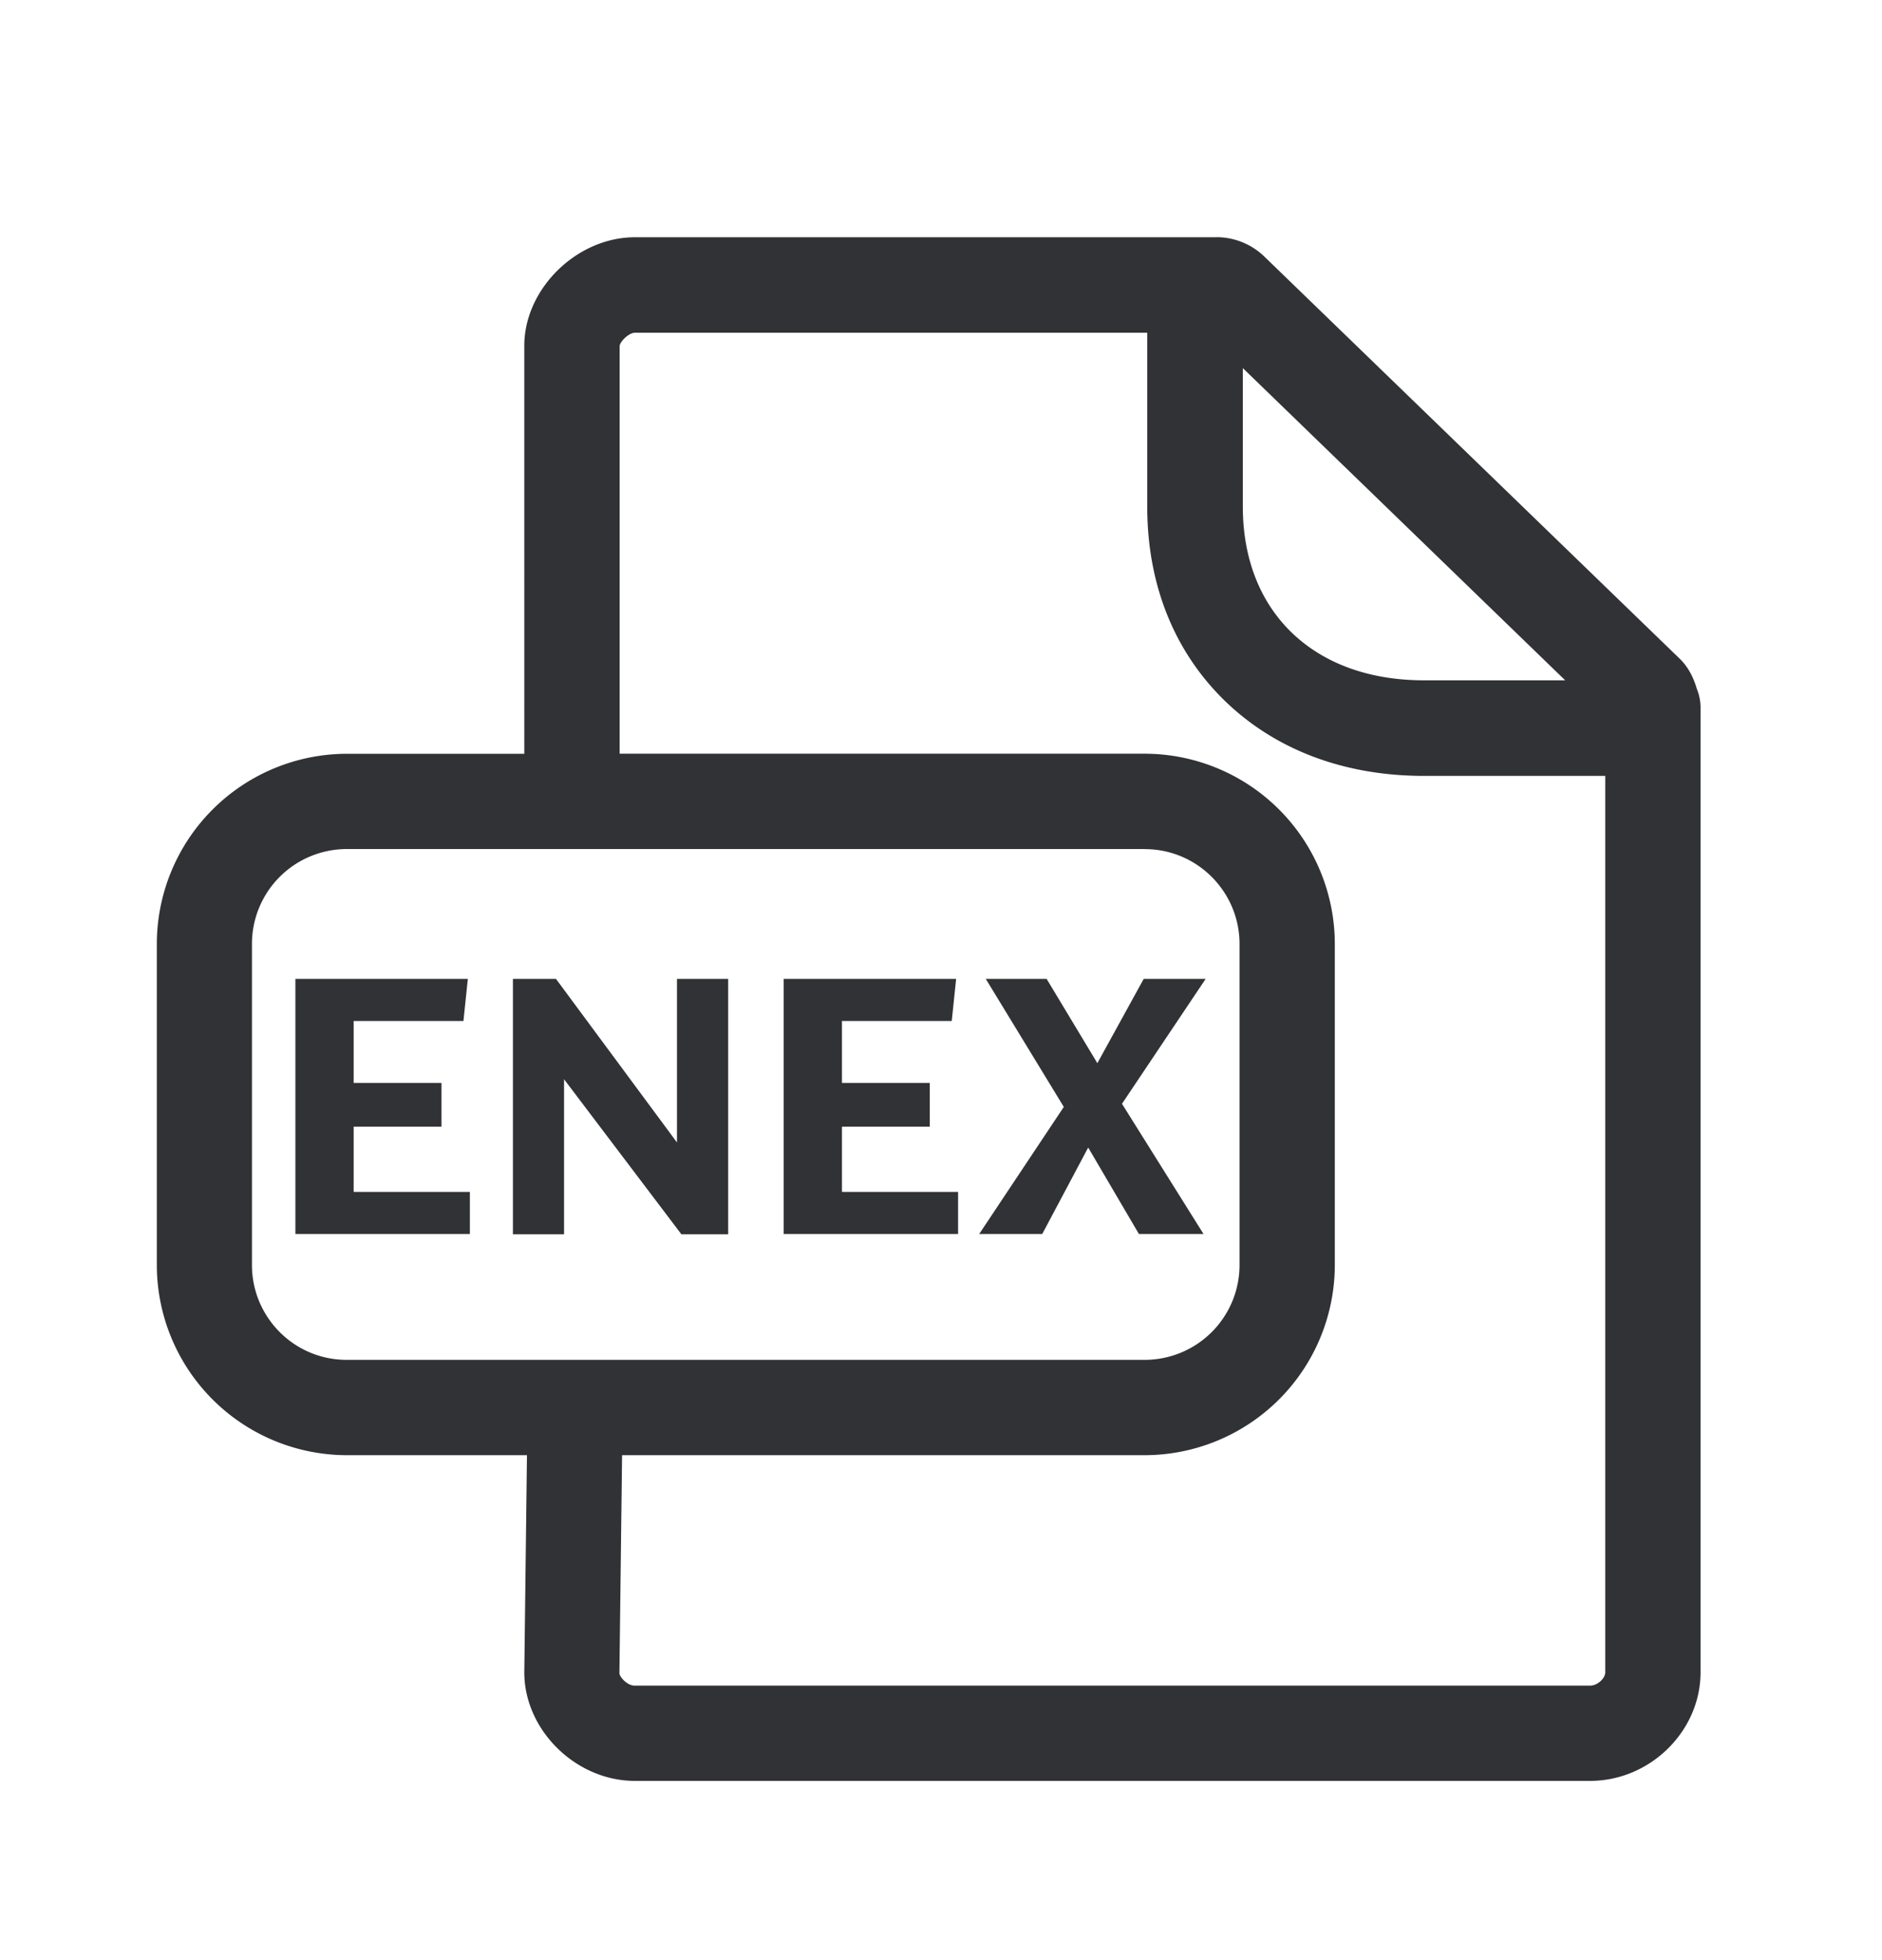<svg width="24" height="25" viewBox="0 0 24 25" xmlns="http://www.w3.org/2000/svg"><path d="M15.51 3.025c.23 0 .445.087.61.244l5.3 5.132c.112.109.177.243.219.386.03.073.047.154.047.238V21.33c0 .751-.644 1.384-1.409 1.384H8.095c-.75 0-1.409-.647-1.409-1.384l.034-2.77h-2.3A2.427 2.427 0 012 16.134V12.04a2.427 2.427 0 012.42-2.426h2.266V4.41c0-.726.67-1.384 1.41-1.384h7.414zm-.88 1.219H8.095c-.073 0-.187.109-.193.168v5.201h6.697a2.428 2.428 0 012.423 2.426v4.095A2.428 2.428 0 0114.6 18.56H7.933l-.034 2.779c0 .05.101.16.193.16h12.185c.098 0 .194-.096.194-.169V9.896H18.16c-1.014 0-1.891-.33-2.535-.952-.65-.63-.995-1.487-.995-2.482V4.244zm-.03 6.585H4.42a1.21 1.21 0 00-1.207 1.21v4.095c0 .667.54 1.21 1.207 1.21H14.6a1.21 1.21 0 001.207-1.21V12.04c0-.666-.54-1.21-1.208-1.21zm-7.51 1.656l1.543 2.086v-2.086h.653v3.257h-.597l-1.496-1.977v1.977h-.652v-3.257h.549zm-1.124 0l-.056.537h-1.4v.79h1.12v.558H4.51v.832h1.482v.537H3.767v-3.254h2.2zm6.227 0l-.056.537h-1.4v.79h1.12v.558h-1.12v.832h1.481v.537H9.994v-3.254h2.2zm1.154 0l.647 1.075.591-1.075h.79l-1.067 1.593 1.04 1.661h-.824l-.647-1.103-.586 1.103h-.804l1.079-1.621-.995-1.633h.776zm2.502-7.79v1.764c0 .659.215 1.213.622 1.608.414.4.997.61 1.691.61h1.798l-4.111-3.982z" fill="#313235" fill-rule="nonzero"/></svg>